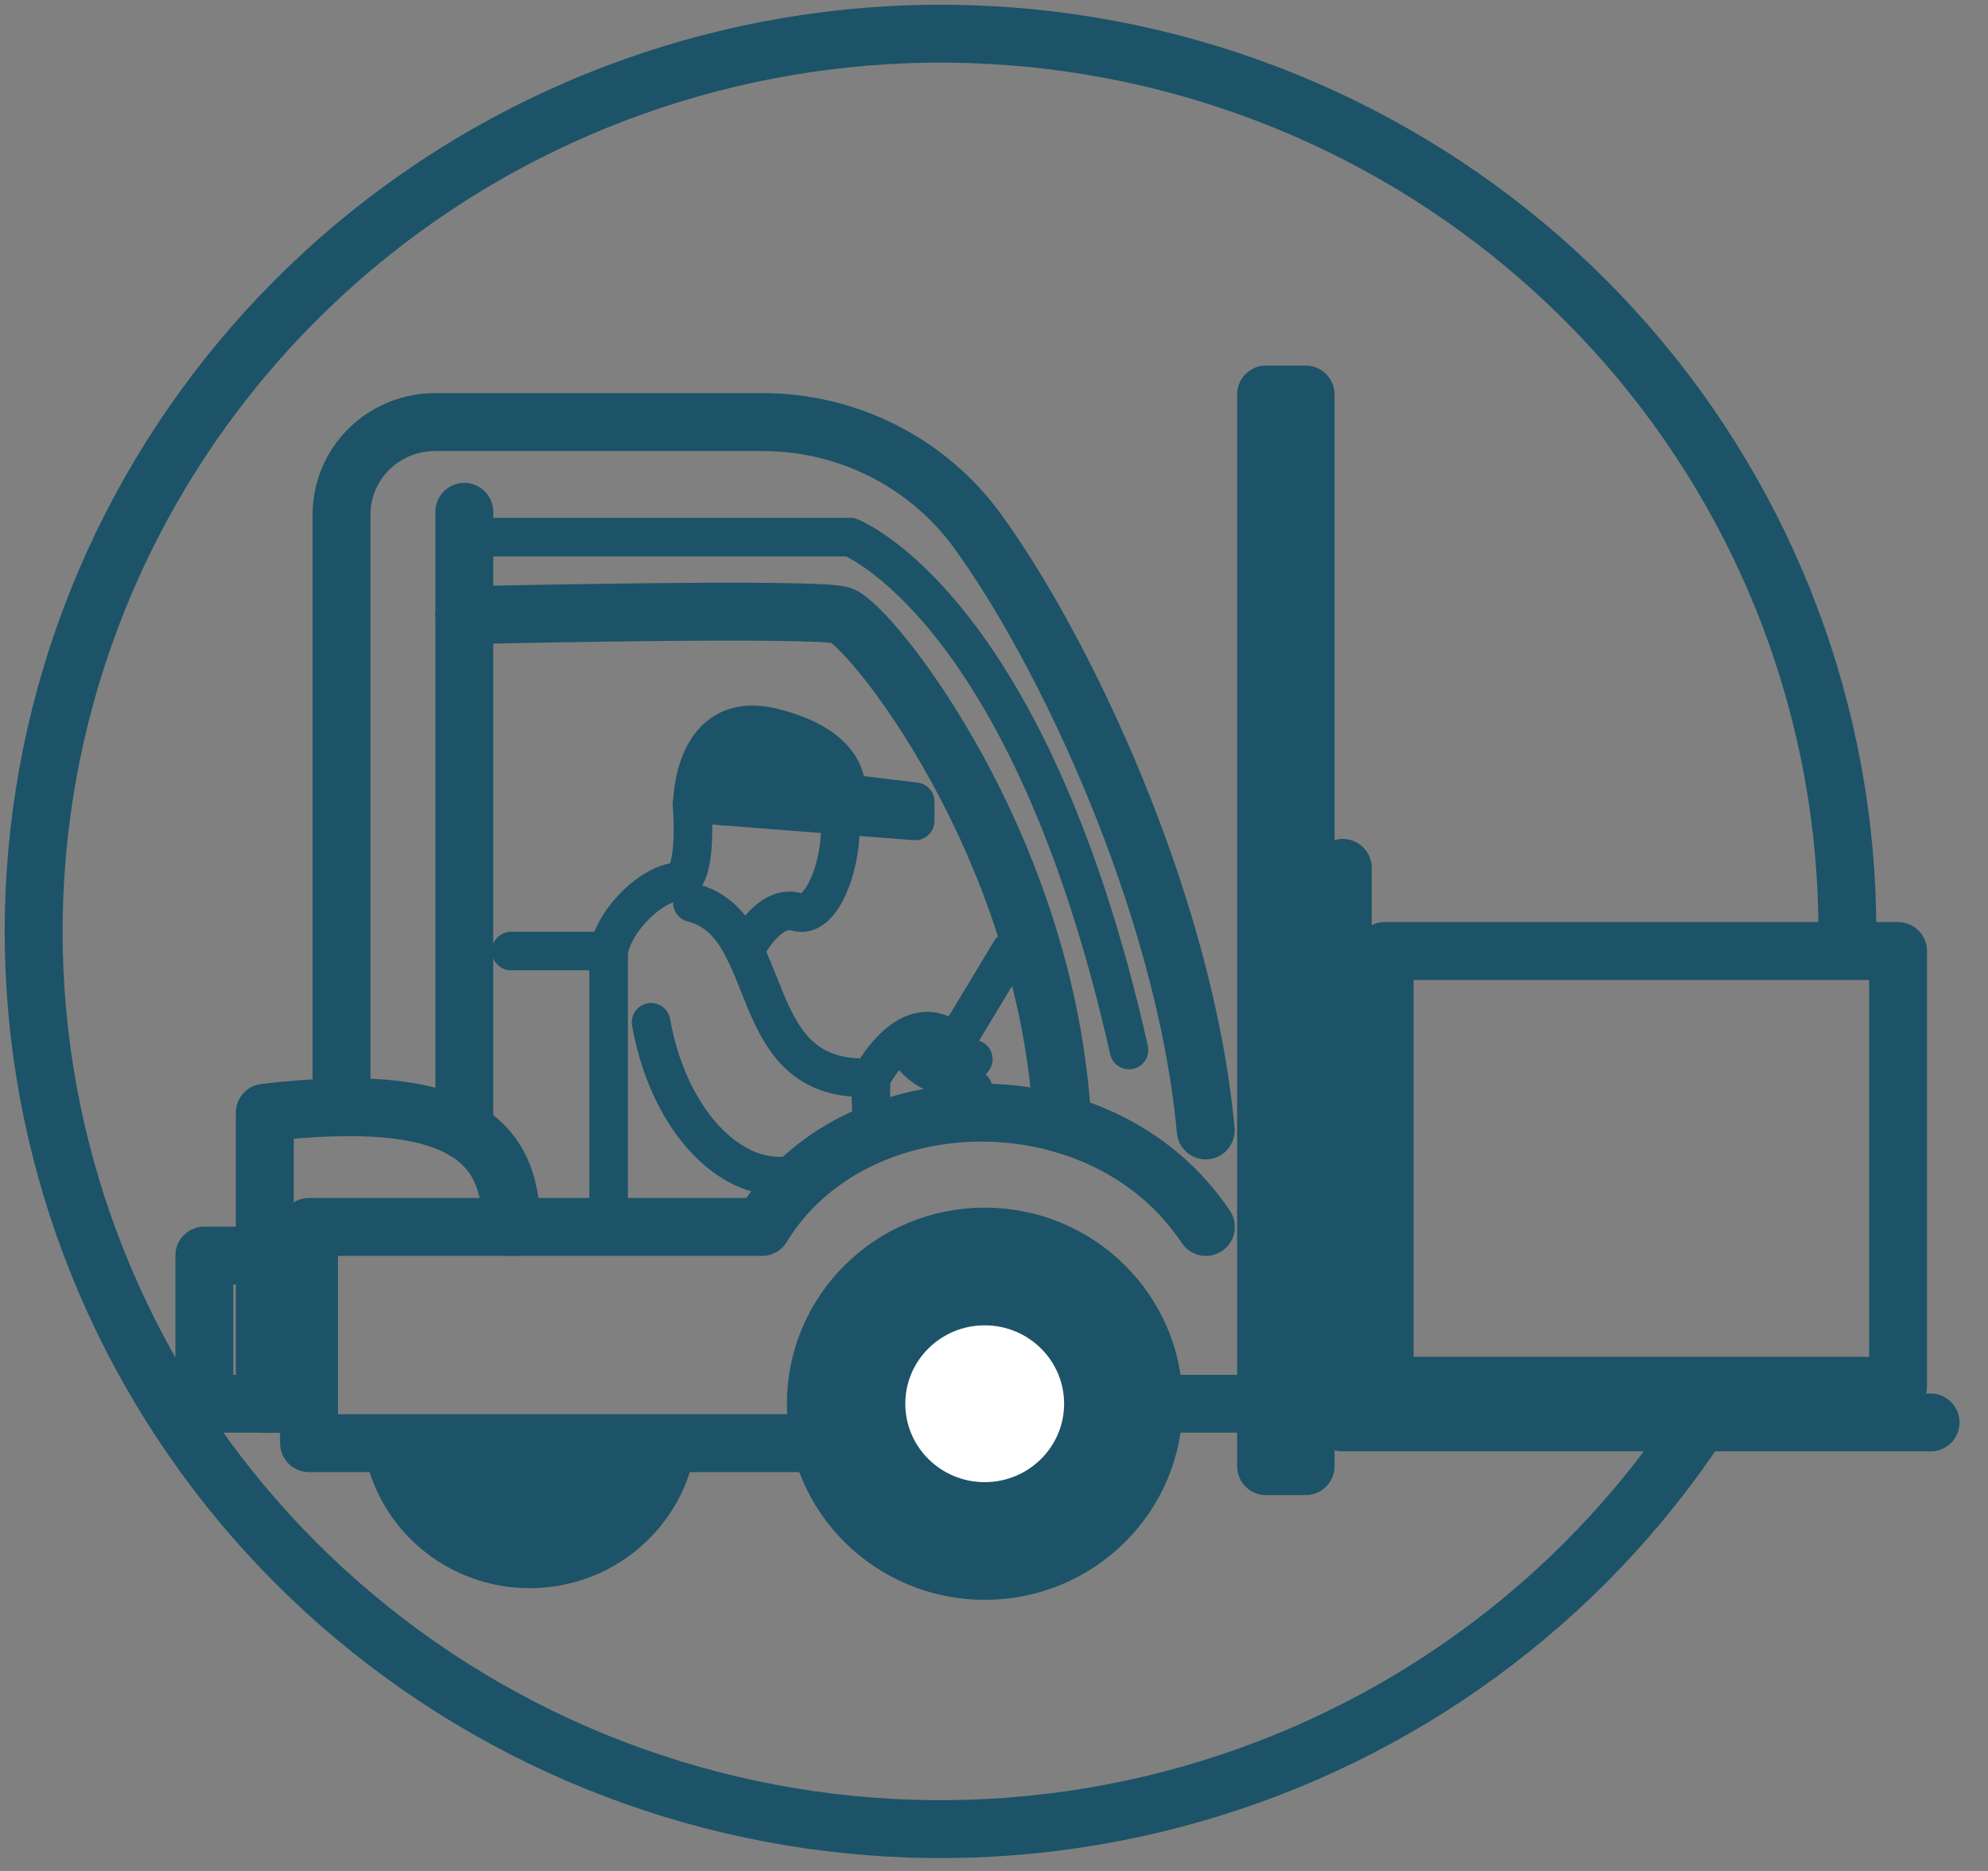 <!-- Generated by IcoMoon.io -->
<svg version="1.1" xmlns="http://www.w3.org/2000/svg" width="34" height="32" viewBox="0 0 34 32">
<rect x="0" y="0" width="34" height="32" fill="#808080" stroke="none"/>
<title>11</title>
<path fill="none" stroke="#1c5368" stroke-linejoin="miter" stroke-linecap="butt" stroke-miterlimit="10" stroke-width="0.99" d="M29.069 24.329c-2.038 3.088-5.131 5.346-8.713 6.362s-7.413 0.721-10.794-0.83-6.083-4.255-7.615-7.618c-1.532-3.362-1.79-7.158-0.726-10.694s3.376-6.573 6.516-8.559c3.14-1.985 6.897-2.785 10.584-2.254s7.057 2.36 9.495 5.15 3.779 6.355 3.779 10.044c0 0.112 0 0.225 0 0.328"></path>
<path fill="#1c5368" stroke="#1c5368" stroke-linejoin="round" stroke-linecap="round" stroke-miterlimit="4" stroke-width="0.66" d="M16.842 27.033c1.687 0 3.055-1.354 3.055-3.024s-1.368-3.024-3.055-3.024c-1.687 0-3.054 1.354-3.054 3.024s1.368 3.024 3.054 3.024z"></path>
<path fill="#fff" stroke="#1c5368" stroke-linejoin="round" stroke-linecap="round" stroke-miterlimit="4" stroke-width="0.66" d="M16.841 25.68c0.932 0 1.688-0.748 1.688-1.671s-0.756-1.671-1.688-1.671-1.688 0.748-1.688 1.671c0 0.923 0.756 1.671 1.688 1.671z"></path>
<path fill="#1c5368" stroke="#1c5368" stroke-linejoin="round" stroke-linecap="round" stroke-miterlimit="4" stroke-width="0.66" d="M11.576 24.683c-0.089 0.598-0.393 1.144-0.855 1.539s-1.052 0.612-1.662 0.612c-0.61 0-1.2-0.217-1.662-0.612s-0.765-0.941-0.855-1.539h5.034z"></path>
<path fill="none" stroke="#1c5368" stroke-linejoin="round" stroke-linecap="round" stroke-miterlimit="4" stroke-width="0.99" d="M20.621 19.334c-0.359-3.895-2.443-8.262-3.924-10.28-0.421-0.57-0.972-1.033-1.607-1.351s-1.339-0.485-2.052-0.484h-5.599c-0.21 0-0.418 0.041-0.612 0.121s-0.37 0.196-0.519 0.343c-0.148 0.147-0.266 0.322-0.346 0.514s-0.121 0.398-0.121 0.606v10.059"></path>
<path fill="none" stroke="#1c5368" stroke-linejoin="round" stroke-linecap="round" stroke-miterlimit="4" stroke-width="0.99" d="M13.865 24.683h-8.58v-3.698h7.747c1.554-2.557 5.821-2.655 7.592 0"></path>
<path fill="none" stroke="#1c5368" stroke-linejoin="round" stroke-linecap="round" stroke-miterlimit="4" stroke-width="0.99" d="M8.741 20.986c0.020-1.533-0.954-2.337-4.212-1.955v4.98h0.755"></path>
<path fill="none" stroke="#1c5368" stroke-linejoin="round" stroke-linecap="round" stroke-miterlimit="4" stroke-width="0.99" d="M4.529 21.474h-1.034v2.535h1.034"></path>
<path fill="none" stroke="#1c5368" stroke-linejoin="round" stroke-linecap="round" stroke-miterlimit="4" stroke-width="0.99" d="M7.941 19.334v-10.58"></path>
<path fill="none" stroke="#1c5368" stroke-linejoin="round" stroke-linecap="round" stroke-miterlimit="4" stroke-width="0.99" d="M18.17 19.226c-0.25-4.788-3.313-8.565-3.787-8.703s-6.442 0-6.442 0"></path>
<path fill="none" stroke="#1c5368" stroke-linejoin="round" stroke-linecap="round" stroke-miterlimit="4" stroke-width="0.99" d="M19.896 24.009h1.758"></path>
<path fill="none" stroke="#1c5368" stroke-linejoin="round" stroke-linecap="round" stroke-miterlimit="4" stroke-width="0.99" d="M22.329 6.747h-0.676v18.33h0.676v-18.33z"></path>
<path fill="none" stroke="#1c5368" stroke-linejoin="round" stroke-linecap="round" stroke-miterlimit="4" stroke-width="0.99" d="M22.965 14.844v9.485h10.053"></path>
<path fill="none" stroke="#1c5368" stroke-linejoin="round" stroke-linecap="round" stroke-miterlimit="4" stroke-width="0.99" d="M32.462 16.266h-8.781v7.435h8.781v-7.435z"></path>
<path fill="none" stroke="#1c5368" stroke-linejoin="round" stroke-linecap="round" stroke-miterlimit="4" stroke-width="0.66" d="M7.941 9.187h6.601c0 0 3.060 1.179 4.767 8.772"></path>
<path fill="#1c5368" stroke="#1c5368" stroke-linejoin="round" stroke-linecap="round" stroke-miterlimit="4" stroke-width="0.66" d="M15.652 14.041l-3.81-0.295c0 0 0-1.651 1.391-1.299s1.231 1.122 1.231 1.122l1.188 0.144v0.328z"></path>
<path fill="none" stroke="#1c5368" stroke-linejoin="round" stroke-linecap="round" stroke-miterlimit="4" stroke-width="0.66" d="M11.842 15.44c1.491 0.374 0.828 3.108 3.059 2.989 0 0 0.527-1.022 1.186-0.746"></path>
<path fill="none" stroke="#1c5368" stroke-linejoin="round" stroke-linecap="round" stroke-miterlimit="4" stroke-width="0.66" d="M15.652 18.116c0 0 0.537 0.608 0.994 0"></path>
<path fill="none" stroke="#1c5368" stroke-linejoin="round" stroke-linecap="round" stroke-miterlimit="4" stroke-width="0.66" d="M14.9 18.429c0 0-0.060 0.984 0.182 0.905"></path>
<path fill="none" stroke="#1c5368" stroke-linejoin="round" stroke-linecap="round" stroke-miterlimit="4" stroke-width="0.66" d="M17.284 16.266l-1.196 1.984"></path>
<path fill="none" stroke="#1c5368" stroke-linejoin="round" stroke-linecap="round" stroke-miterlimit="4" stroke-width="0.66" d="M16.086 18.885c0 0 0.56 0.253 0.56-0.253"></path>
<path fill="none" stroke="#1c5368" stroke-linejoin="round" stroke-linecap="round" stroke-miterlimit="4" stroke-width="0.66" d="M11.135 17.485c0.348 1.947 1.709 3.080 2.829 2.46"></path>
<path fill="none" stroke="#1c5368" stroke-linejoin="round" stroke-linecap="round" stroke-miterlimit="4" stroke-width="0.66" d="M10.409 20.986v-4.72c0.119-0.59 0.775-1.159 1.16-1.179s0.265-1.338 0.265-1.338"></path>
<path fill="none" stroke="#1c5368" stroke-linejoin="round" stroke-linecap="round" stroke-miterlimit="4" stroke-width="0.66" d="M10.409 16.266h-1.668"></path>
<path fill="none" stroke="#1c5368" stroke-linejoin="round" stroke-linecap="round" stroke-miterlimit="4" stroke-width="0.66" d="M14.347 13.942c0.116 0.574-0.227 1.804-0.722 1.655s-0.891 0.669-0.891 0.669"></path>
</svg>
